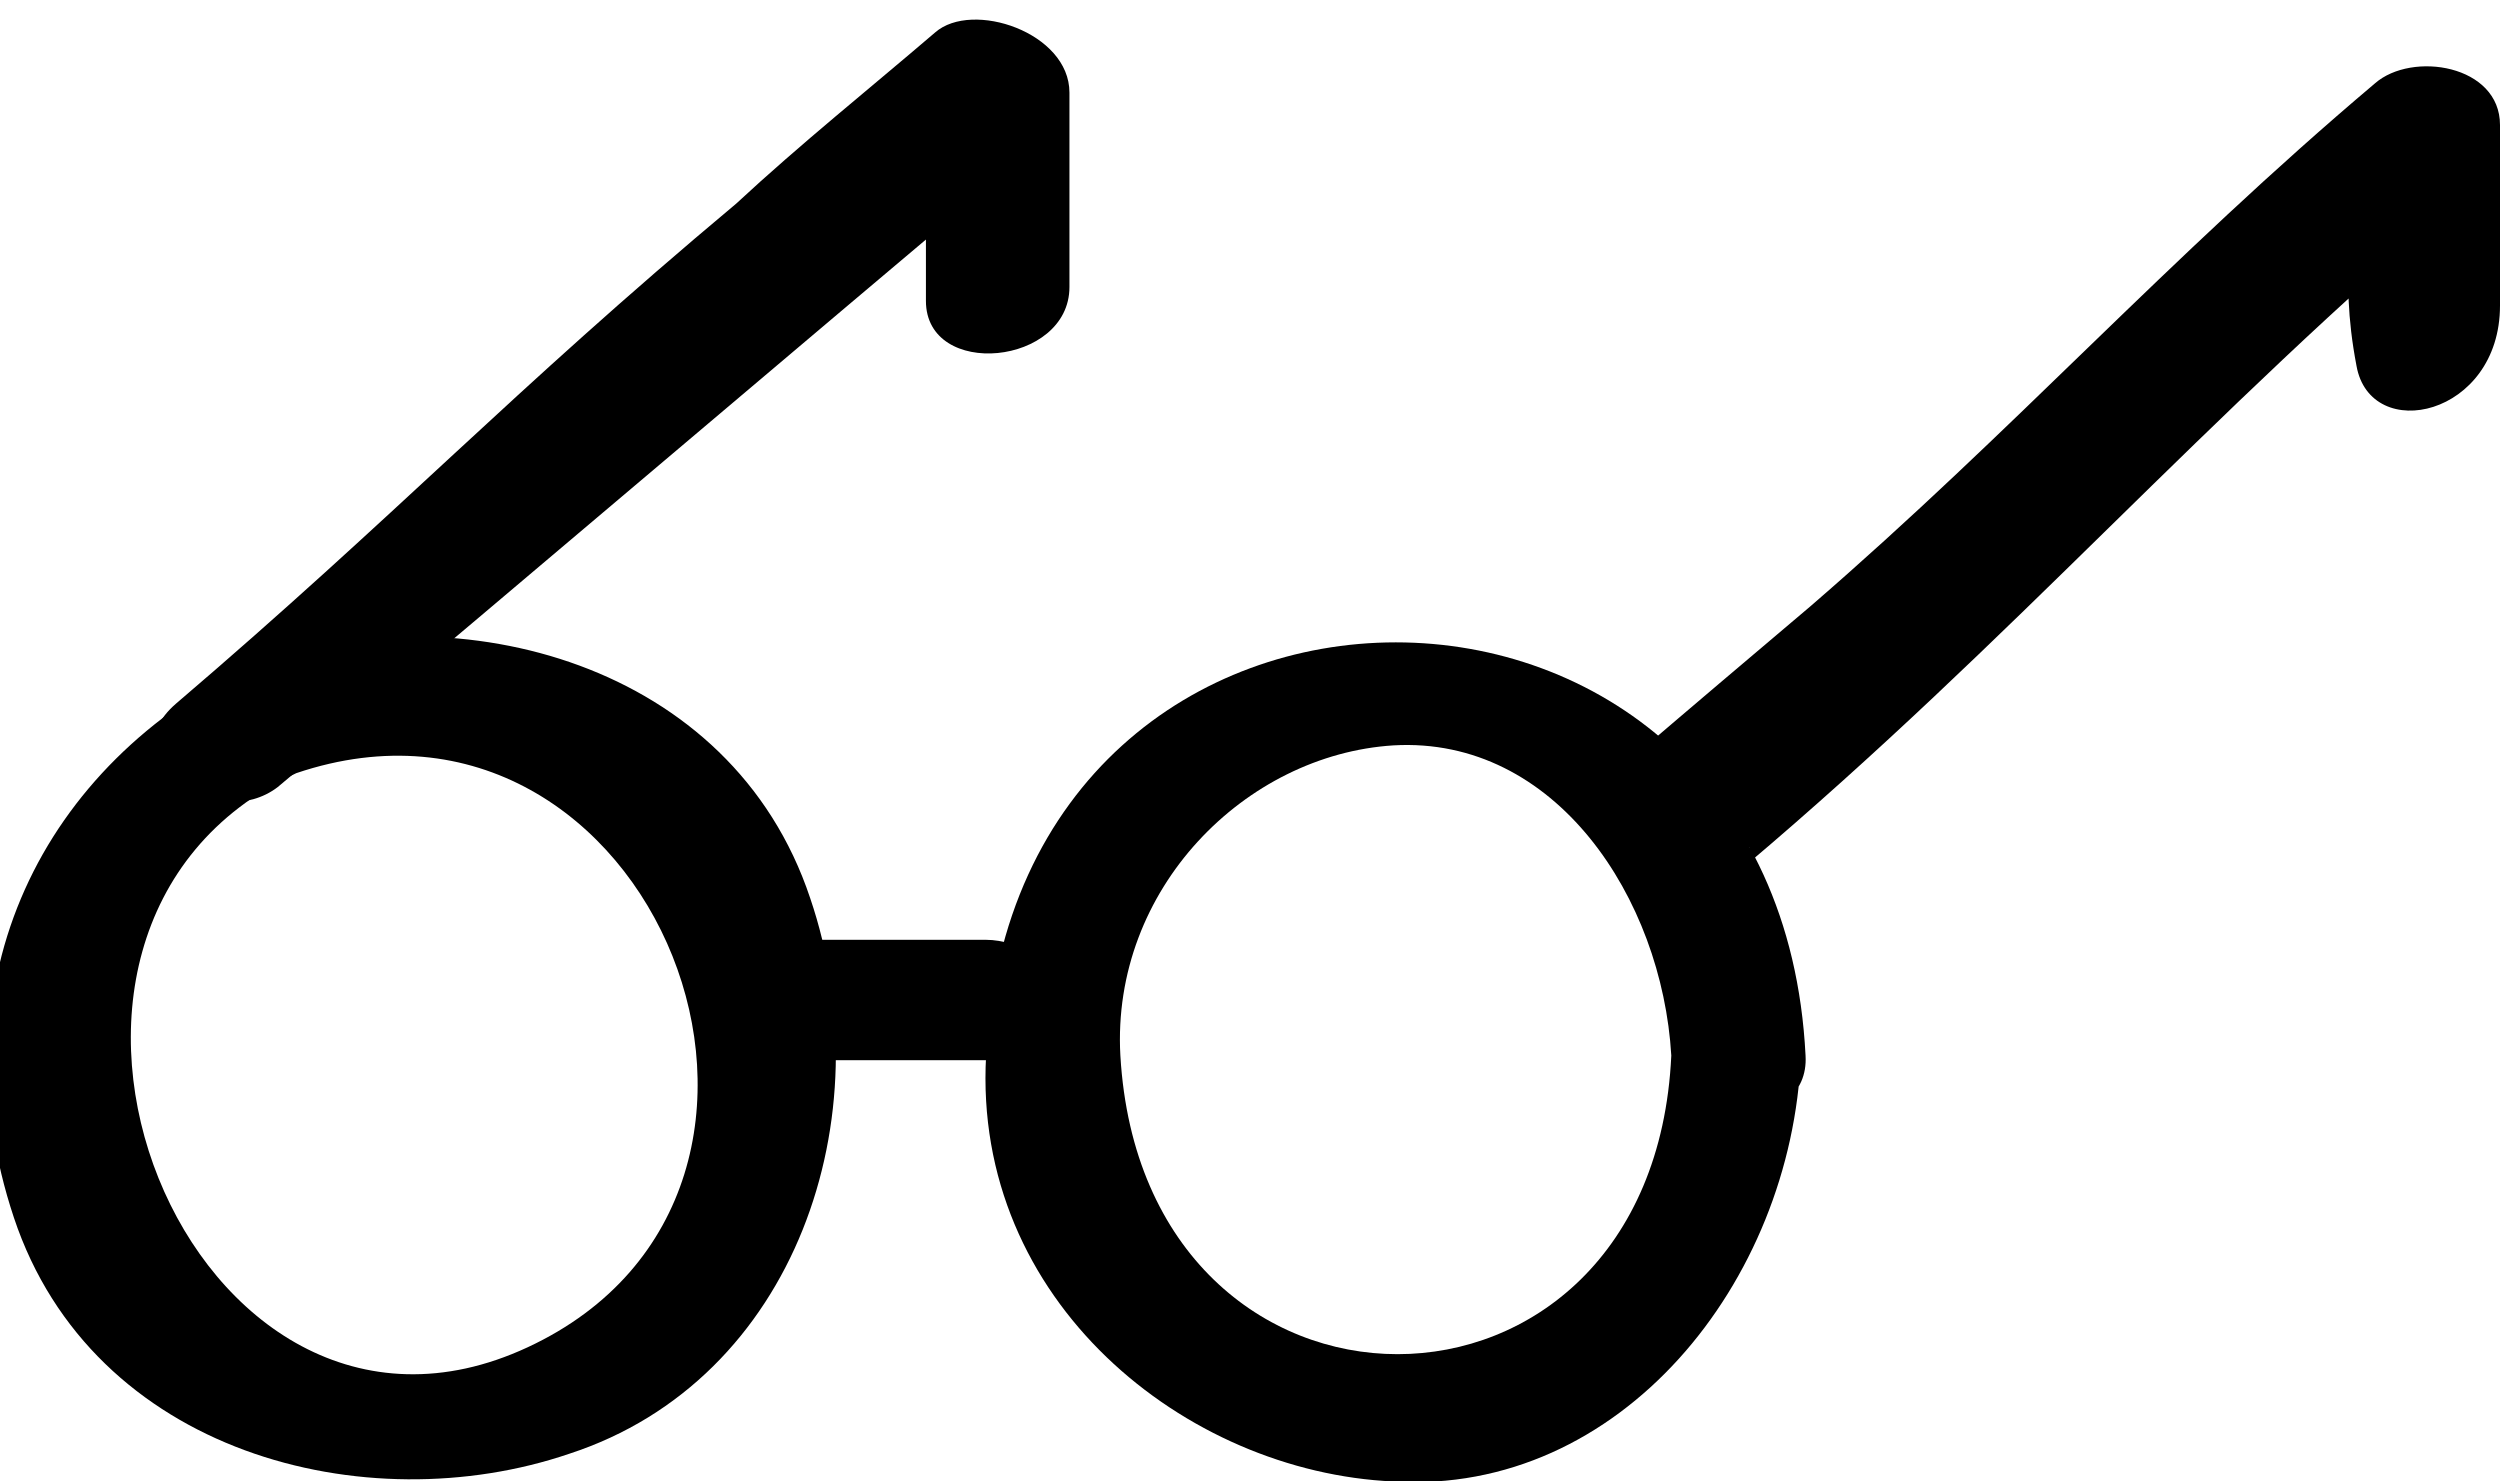 <?xml version="1.0" encoding="utf-8"?>
<!-- Generator: Adobe Illustrator 21.0.2, SVG Export Plug-In . SVG Version: 6.00 Build 0)  -->
<svg version="1.1" id="圖層_1" xmlns="http://www.w3.org/2000/svg" xmlns:xlink="http://www.w3.org/1999/xlink" x="0px" y="0px"
	 viewBox="0 0 54 32" style="enable-background:new 0 0 54 32;" xml:space="preserve">
<g>
	<g>
		<path d="M36.1,22.8c-0.4,8.6-11.4,8.6-11.9,0c-0.2-3.6,2.7-6.5,5.9-6.7C33.6,15.9,35.9,19.4,36.1,22.8c0.1,1.7,3,1.7,2.9,0
			c-0.6-11.9-17.1-11.9-17.7,0c-0.3,5.3,4.3,9,8.8,9.2c4.9,0.3,8.6-4.3,8.8-9.2C39.1,21.1,36.2,21.1,36.1,22.8z"/>
	</g>
	<g>
		<path d="M6.4,16.7c7.7-2.6,12.3,9,5,12.4C4.1,32.5-0.9,20.1,6.4,16.7c1.7-0.8,0.8-3.2-0.9-2.4c-4.6,2.2-6.9,6.9-5.2,12
			c1.7,5.1,7.6,6.6,12,5.1c4.9-1.6,6.8-7.3,5.2-12c-1.7-5.1-7.6-6.6-12-5.1C3.7,14.9,4.6,17.3,6.4,16.7z"/>
	</g>
	<g>
		<path d="M17,22.9c1.4,0,2.9,0,4.3,0c0.7,0,1.6-0.5,1.6-1.3c0-0.8-0.9-1.3-1.6-1.3c-1.4,0-2.9,0-4.3,0c-0.7,0-1.6,0.5-1.6,1.3
			C15.5,22.4,16.3,22.9,17,22.9L17,22.9z"/>
	</g>
	<g>
		<path d="M6,17c6.3-5.3,10.4-8.8,16.7-14.1C21.7,2.6,20.8,2.3,20,2c0,2.1,0,2.3,0,4.5c0,1.7,3.1,1.4,3.1-0.3c0-2.1,0-2,0-4.2
			c0-1.3-2.1-2-2.9-1.3c-1.4,1.2-2.9,2.4-4.3,3.7C11,8.5,8.6,11.1,3.8,15.2C2.3,16.5,4.7,18,6,17L6,17z"/>
	</g>
	<g>
		<path d="M37.7,18.7c5.8-4.9,9.9-9.7,15.7-14.6c-0.9-0.3-1.7-1.1-2.5-1.4c0,2.1-0.4,3.1,0,5.2C51.2,9.6,54,9,54,6.6
			c0-2.1,0-1.8,0-3.9c0-1.3-1.9-1.6-2.7-0.9c-4.5,3.8-7.8,7.5-12.2,11.3c-1.3,1.1-2.6,2.2-4,3.4c-1.5,1.3,1.4,2.9,2.7,1.8L37.7,18.7
			z"/>
	</g>
</g>
</svg>
